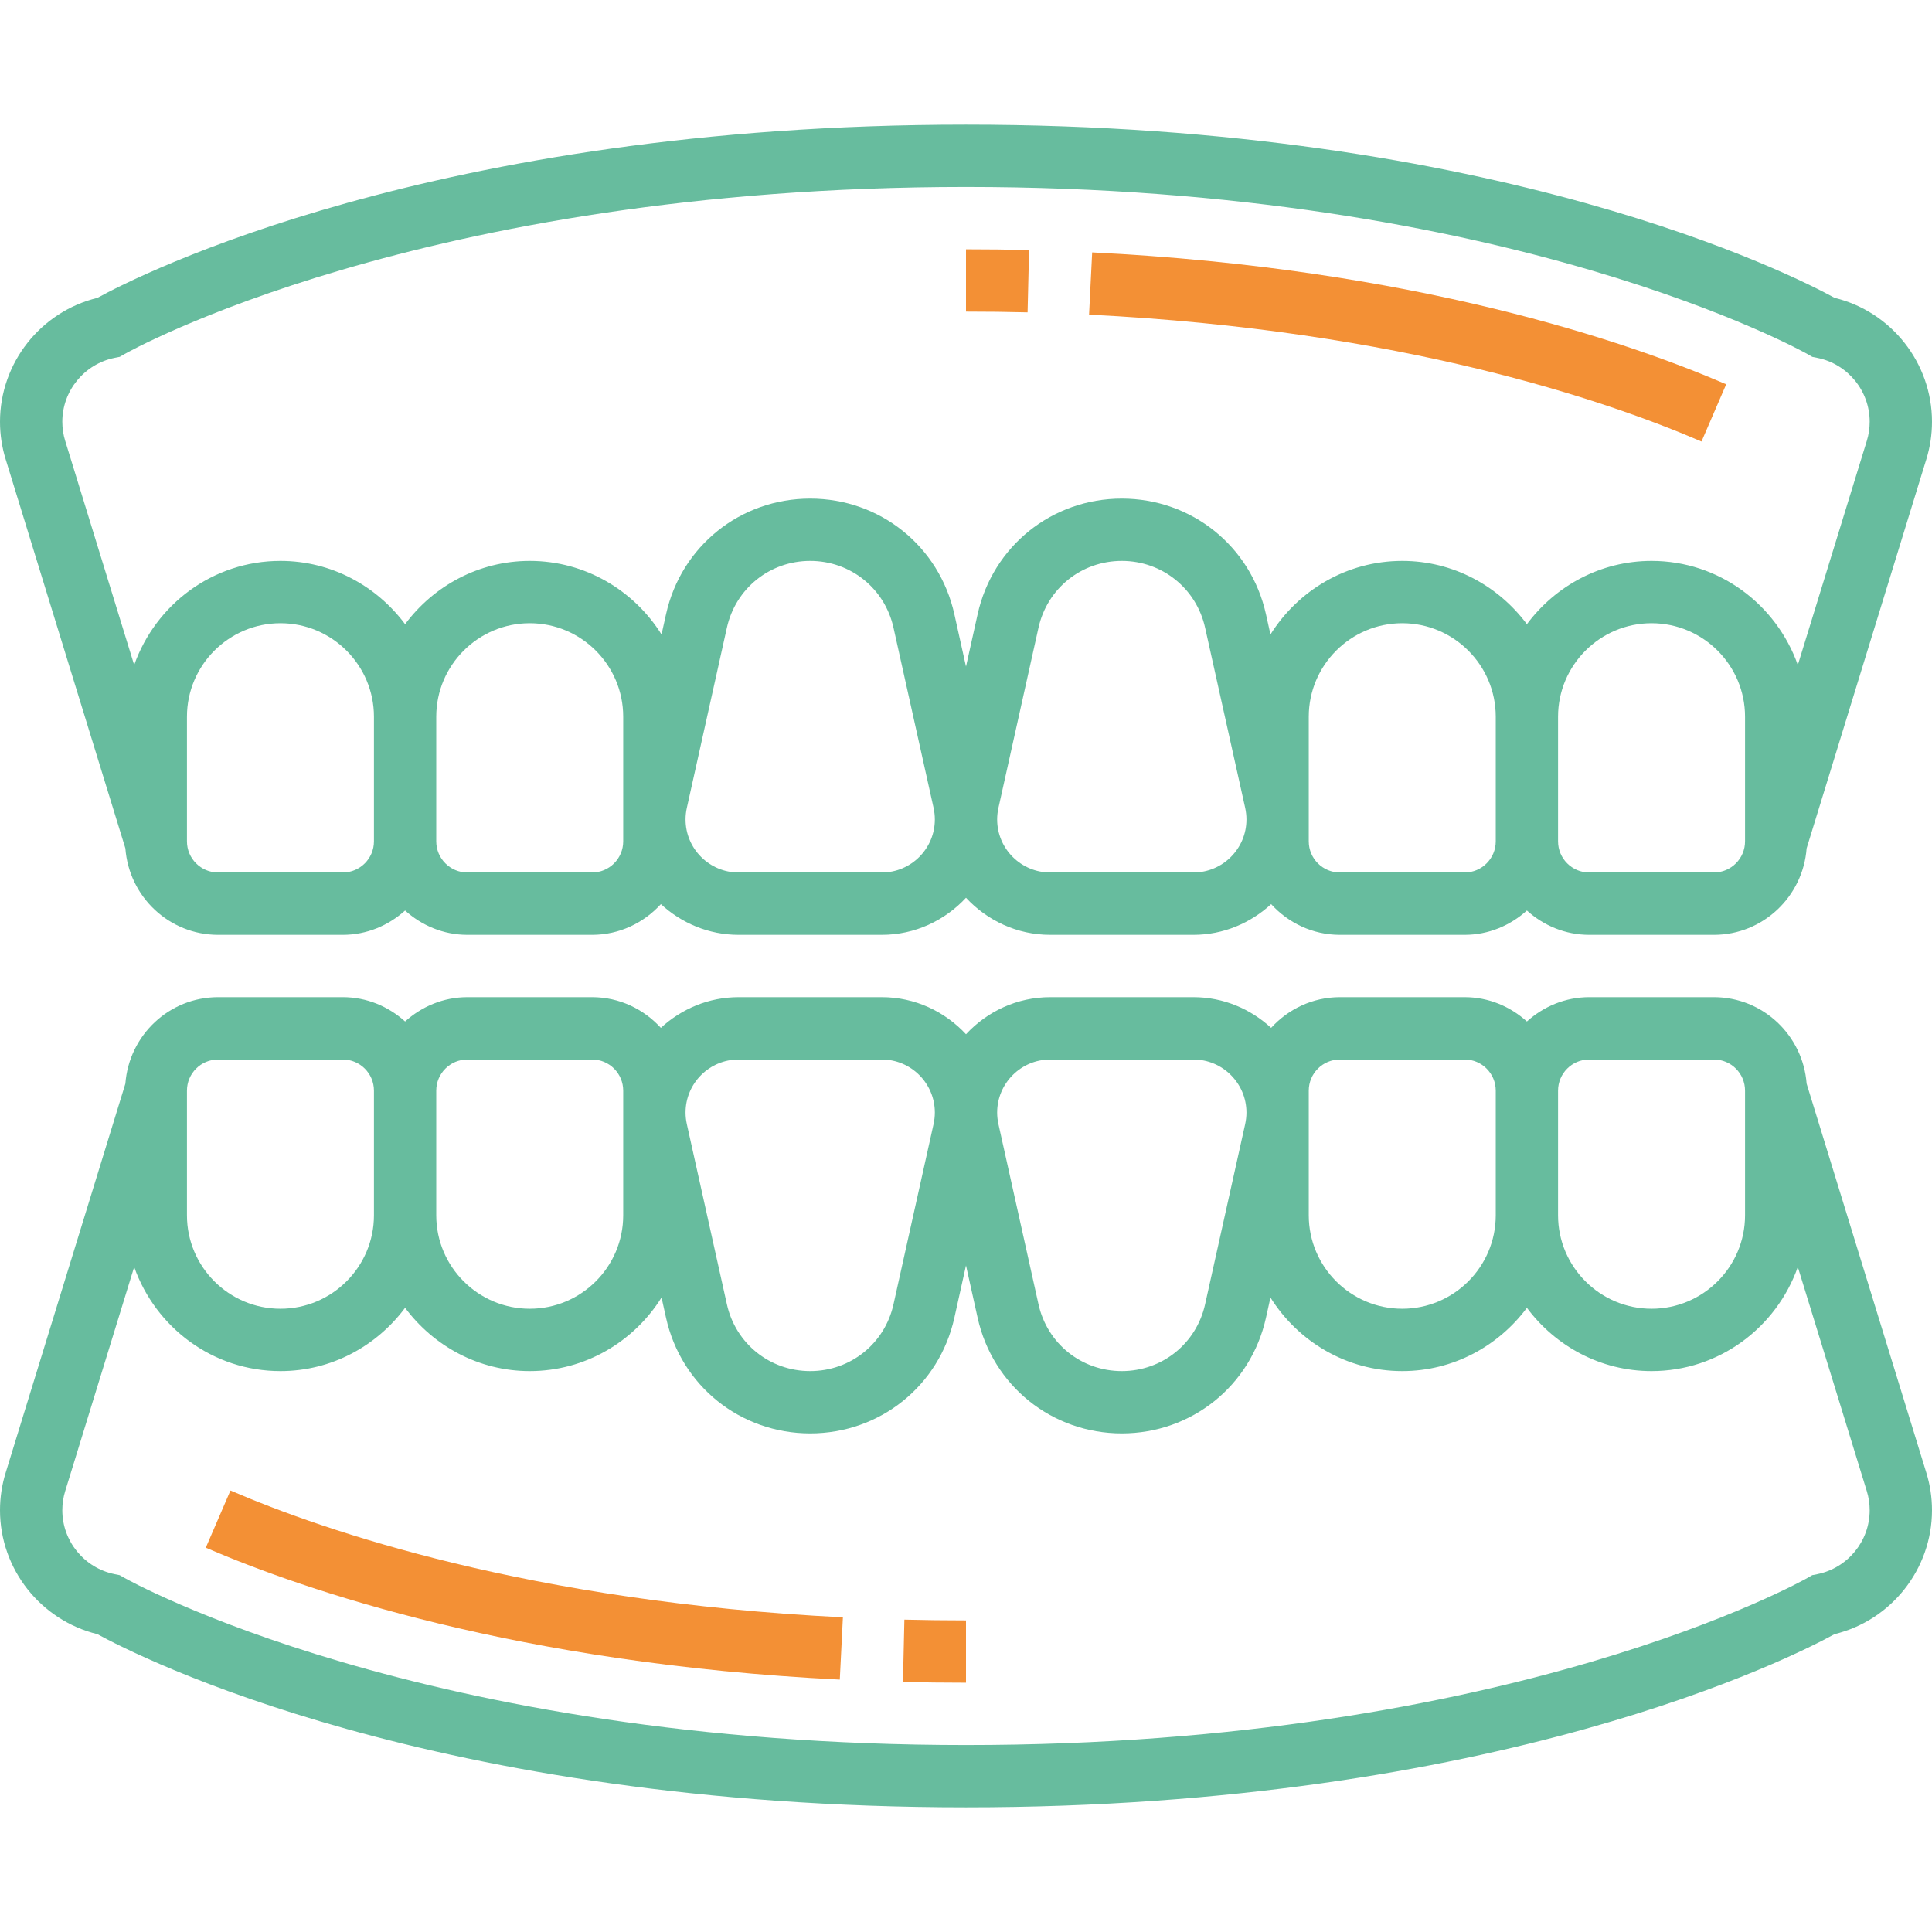 <svg width="56" height="56" viewBox="0 0 56 56" fill="none" xmlns="http://www.w3.org/2000/svg">
<g clip-path="url(#clip0)">
<path d="M26.173 48.753C26.77 48.766 27.379 48.774 28 48.774V46.968C27.393 46.968 26.798 46.96 26.214 46.946L26.173 48.753Z" fill="#F39035"/>
<path d="M5.965 44.861C8.817 46.09 14.995 48.22 24.342 48.684L24.432 46.879C15.369 46.429 9.42 44.382 6.68 43.203L5.965 44.861Z" fill="#F39035"/>
<path d="M52.366 31.41C52.261 30.012 51.102 28.903 49.677 28.903H46.065C45.368 28.903 44.739 29.175 44.258 29.608C43.777 29.174 43.148 28.903 42.452 28.903H38.839C38.047 28.903 37.34 29.25 36.844 29.793C36.249 29.245 35.462 28.903 34.591 28.903H30.442C29.476 28.903 28.61 29.321 28 29.978C27.389 29.321 26.524 28.903 25.558 28.903H21.409C20.538 28.903 19.751 29.245 19.155 29.793C18.66 29.25 17.953 28.903 17.161 28.903H13.548C12.852 28.903 12.223 29.175 11.742 29.608C11.261 29.174 10.632 28.903 9.935 28.903H6.323C4.898 28.903 3.739 30.012 3.634 31.41L0.164 42.688C0.055 43.039 0 43.406 0 43.775C0 45.48 1.179 46.966 2.823 47.367C3.99 48.006 12.551 52.387 28 52.387C43.449 52.387 52.01 48.006 53.177 47.366C54.821 46.966 56 45.48 56 43.775C56 43.406 55.945 43.04 55.836 42.688L52.366 31.41ZM46.065 30.71H49.677C50.176 30.71 50.581 31.114 50.581 31.613V35.226C50.581 36.72 49.365 37.935 47.871 37.935C46.377 37.935 45.161 36.72 45.161 35.226V31.613C45.161 31.114 45.566 30.71 46.065 30.71ZM37.935 31.613C37.935 31.114 38.34 30.71 38.839 30.71H42.452C42.95 30.71 43.355 31.114 43.355 31.613V35.226C43.355 36.72 42.139 37.935 40.645 37.935C39.151 37.935 37.935 36.72 37.935 35.226V31.613ZM30.442 30.71H34.591C35.439 30.71 36.129 31.4 36.129 32.248C36.129 32.36 36.116 32.473 36.092 32.582L34.931 37.804C34.678 38.945 33.685 39.742 32.516 39.742C31.347 39.742 30.354 38.945 30.101 37.804L28.94 32.582C28.916 32.473 28.903 32.36 28.903 32.248C28.903 31.4 29.593 30.71 30.442 30.71ZM21.409 30.71H25.558C26.407 30.71 27.097 31.4 27.097 32.248C27.097 32.36 27.084 32.473 27.06 32.582L25.899 37.804C25.646 38.945 24.653 39.742 23.484 39.742C22.315 39.742 21.322 38.945 21.069 37.804L19.908 32.582C19.884 32.473 19.871 32.36 19.871 32.248C19.871 31.4 20.561 30.71 21.409 30.71ZM13.548 30.71H17.161C17.66 30.71 18.064 31.114 18.064 31.613V35.226C18.064 36.72 16.849 37.935 15.355 37.935C13.861 37.935 12.645 36.72 12.645 35.226V31.613C12.645 31.114 13.05 30.71 13.548 30.71ZM5.419 31.613C5.419 31.114 5.824 30.71 6.323 30.71H9.935C10.434 30.71 10.839 31.114 10.839 31.613V35.226C10.839 36.72 9.623 37.935 8.129 37.935C6.635 37.935 5.419 36.72 5.419 35.226V31.613ZM52.674 45.628L52.529 45.657L52.399 45.732C52.316 45.781 43.833 50.581 28 50.581C12.216 50.581 3.683 45.78 3.599 45.731L3.469 45.657L3.325 45.628C2.445 45.451 1.806 44.673 1.806 43.775C1.806 43.586 1.834 43.399 1.89 43.219L3.889 36.725C4.51 38.477 6.167 39.742 8.129 39.742C9.611 39.742 10.918 39.014 11.742 37.908C12.566 39.014 13.873 39.742 15.355 39.742C16.968 39.742 18.375 38.885 19.175 37.61L19.305 38.196C19.743 40.17 21.462 41.548 23.484 41.548C25.506 41.548 27.225 40.17 27.663 38.196L28 36.68L28.337 38.196C28.775 40.17 30.494 41.548 32.516 41.548C34.538 41.548 36.257 40.17 36.695 38.196L36.825 37.61C37.625 38.885 39.032 39.742 40.645 39.742C42.127 39.742 43.434 39.014 44.258 37.908C45.082 39.014 46.389 39.742 47.871 39.742C49.833 39.742 51.49 38.477 52.111 36.725L54.11 43.219C54.166 43.399 54.194 43.586 54.194 43.775C54.194 44.673 53.555 45.451 52.674 45.628Z" fill="#67BC9E"/>
<path d="M29.828 7.248C29.231 7.233 28.621 7.226 28 7.226V9.032C28.606 9.032 29.201 9.039 29.785 9.054L29.828 7.248Z" fill="#F39035"/>
<path d="M50.035 11.139C47.183 9.91 41.004 7.78 31.657 7.316L31.567 9.12C40.632 9.572 46.58 11.618 49.319 12.798L50.035 11.139Z" fill="#F39035"/>
<path d="M3.634 24.59C3.739 25.988 4.898 27.097 6.323 27.097H9.935C10.632 27.097 11.261 26.825 11.742 26.392C12.223 26.826 12.852 27.097 13.548 27.097H17.161C17.953 27.097 18.66 26.75 19.156 26.207C19.751 26.755 20.538 27.097 21.409 27.097H25.558C26.524 27.097 27.39 26.679 28 26.022C28.611 26.679 29.476 27.097 30.442 27.097H34.591C35.462 27.097 36.249 26.755 36.845 26.207C37.34 26.75 38.047 27.097 38.839 27.097H42.452C43.148 27.097 43.777 26.825 44.258 26.392C44.739 26.826 45.368 27.097 46.065 27.097H49.677C51.102 27.097 52.261 25.988 52.366 24.59L55.836 13.312C55.945 12.961 56 12.595 56 12.225C56 10.52 54.821 9.033 53.177 8.633C52.01 7.994 43.449 3.613 28 3.613C12.551 3.613 3.99 7.994 2.823 8.634C1.179 9.033 0 10.52 0 12.225C0 12.595 0.055 12.96 0.164 13.312L3.634 24.59ZM9.935 25.29H6.323C5.824 25.29 5.419 24.885 5.419 24.387V20.774C5.419 19.28 6.635 18.064 8.129 18.064C9.623 18.064 10.839 19.28 10.839 20.774V24.387C10.839 24.885 10.434 25.29 9.935 25.29ZM18.064 24.387C18.064 24.885 17.66 25.29 17.161 25.29H13.548C13.05 25.29 12.645 24.885 12.645 24.387V20.774C12.645 19.28 13.861 18.064 15.355 18.064C16.849 18.064 18.064 19.28 18.064 20.774V24.387ZM25.558 25.29H21.409C20.561 25.29 19.871 24.6 19.871 23.752C19.871 23.639 19.884 23.527 19.908 23.418L21.069 18.195C21.322 17.055 22.315 16.258 23.484 16.258C24.653 16.258 25.646 17.055 25.899 18.196L27.061 23.42C27.084 23.528 27.097 23.64 27.097 23.753C27.097 24.6 26.407 25.29 25.558 25.29ZM34.591 25.29H30.442C29.593 25.29 28.903 24.6 28.903 23.752C28.903 23.639 28.916 23.527 28.94 23.418L30.101 18.195C30.354 17.055 31.347 16.258 32.516 16.258C33.685 16.258 34.678 17.055 34.931 18.196L36.093 23.42C36.116 23.528 36.129 23.64 36.129 23.753C36.129 24.6 35.439 25.29 34.591 25.29ZM42.452 25.29H38.839C38.34 25.29 37.935 24.885 37.935 24.387V20.774C37.935 19.28 39.151 18.064 40.645 18.064C42.139 18.064 43.355 19.28 43.355 20.774V24.387C43.355 24.885 42.95 25.29 42.452 25.29ZM50.581 24.387C50.581 24.885 50.176 25.29 49.677 25.29H46.065C45.566 25.29 45.161 24.885 45.161 24.387V20.774C45.161 19.28 46.377 18.064 47.871 18.064C49.365 18.064 50.581 19.28 50.581 20.774V24.387ZM3.326 10.372L3.471 10.343L3.601 10.268C3.684 10.22 12.168 5.419 28 5.419C43.784 5.419 52.316 10.22 52.401 10.269L52.531 10.344L52.675 10.373C53.555 10.548 54.194 11.327 54.194 12.225C54.194 12.414 54.166 12.601 54.11 12.781L52.111 19.275C51.49 17.523 49.833 16.258 47.871 16.258C46.389 16.258 45.082 16.986 44.258 18.092C43.434 16.986 42.127 16.258 40.645 16.258C39.032 16.258 37.625 17.115 36.825 18.39L36.695 17.804C36.257 15.83 34.538 14.452 32.516 14.452C30.494 14.452 28.775 15.83 28.337 17.804L28 19.321L27.663 17.804C27.225 15.83 25.506 14.452 23.484 14.452C21.462 14.452 19.743 15.83 19.305 17.804L19.175 18.39C18.375 17.115 16.968 16.258 15.355 16.258C13.873 16.258 12.566 16.986 11.742 18.092C10.918 16.986 9.611 16.258 8.129 16.258C6.167 16.258 4.511 17.523 3.889 19.275L1.89 12.78C1.834 12.601 1.806 12.414 1.806 12.225C1.806 11.327 2.445 10.548 3.326 10.372Z" fill="#67BC9E"/>
</g>
<defs>
<clipPath id="clip0">
<rect width="56" height="56" fill="white"/>
</clipPath>
</defs>
</svg>
